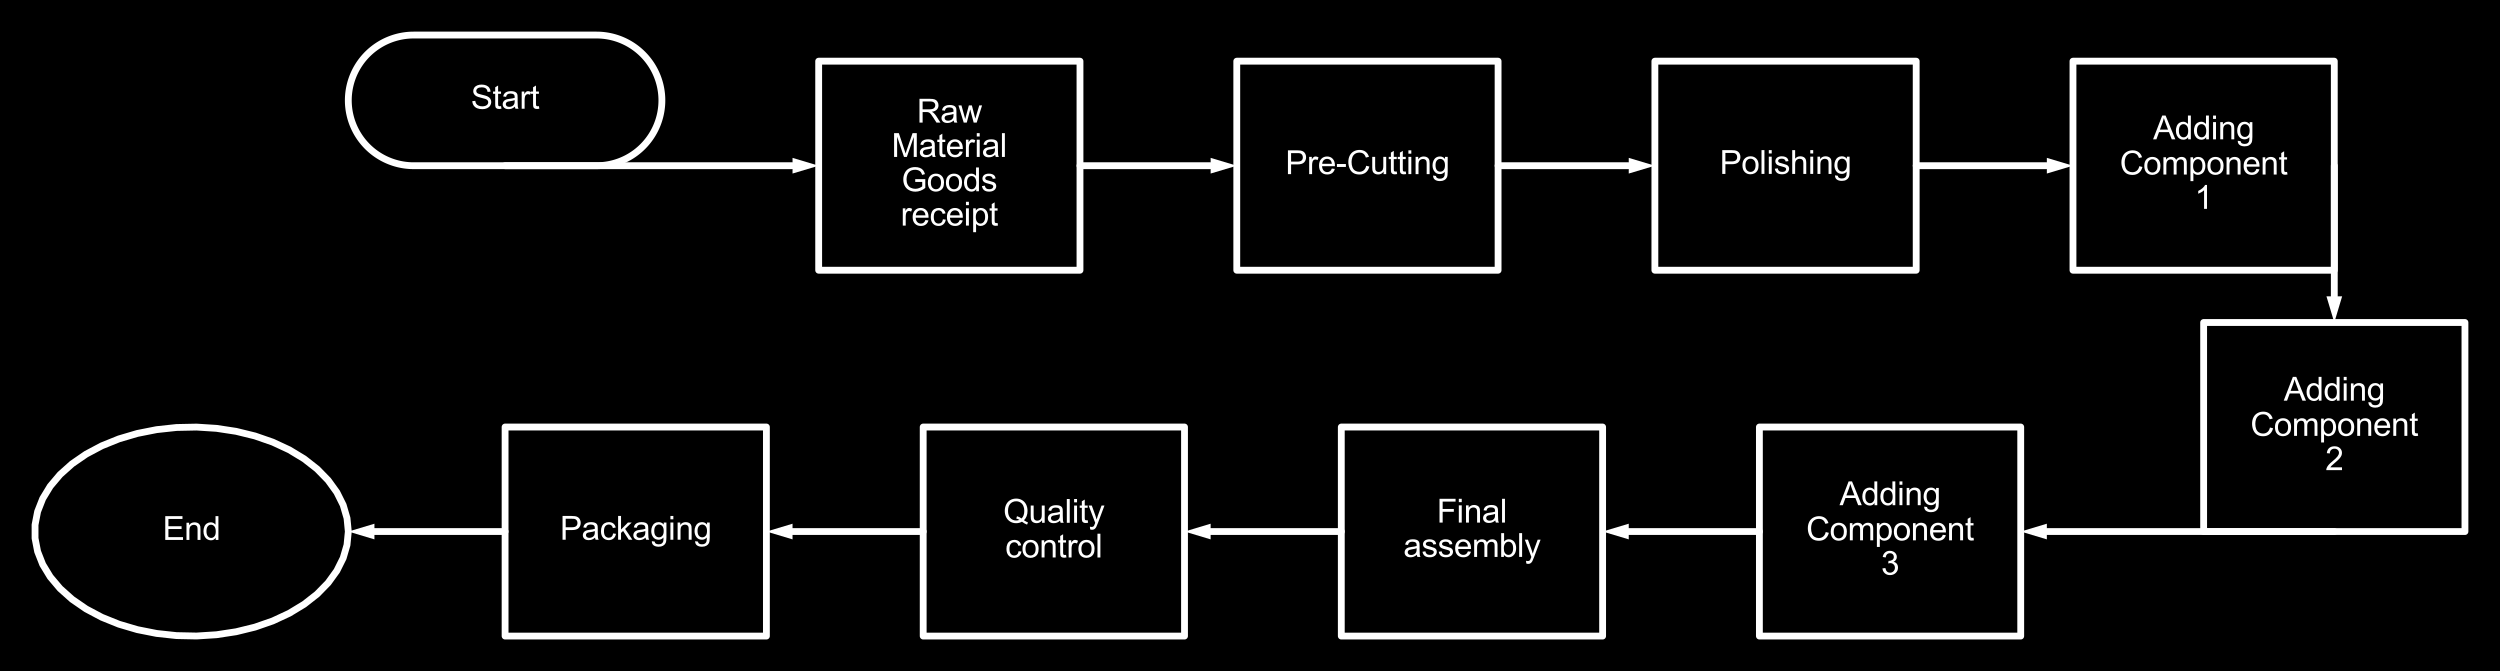 <?xml version="1.0" encoding="utf-8" standalone="no"?>
<!DOCTYPE svg PUBLIC "-//W3C//DTD SVG 1.1//EN"
  "http://www.w3.org/Graphics/SVG/1.1/DTD/svg11.dtd">
<svg xmlns:xlink="http://www.w3.org/1999/xlink" width="731.876pt" height="196.47pt" viewBox="0 0 731.876 196.47" xmlns="http://www.w3.org/2000/svg" version="1.1">
 <defs>
  <style type="text/css">*{stroke-linejoin: round; stroke-linecap: butt}</style>
 </defs>
 <g id="figure_1">
  <g id="patch_1">
   <path d="M 0 196.47 
L 731.876 196.47 
L 731.876 0 
L 0 0 
z
"/>
  </g>
  <g id="axes_1">
   <g id="patch_2">
    <path d="M 174.641 48.51 
L 174.944 48.508 
L 175.247 48.5 
L 175.551 48.488 
L 175.854 48.471 
L 176.156 48.45 
L 176.459 48.423 
L 176.76 48.392 
L 177.062 48.356 
L 177.362 48.315 
L 177.662 48.27 
L 177.962 48.219 
L 178.26 48.164 
L 178.558 48.105 
L 178.854 48.04 
L 179.15 47.971 
L 179.444 47.897 
L 179.737 47.818 
L 180.029 47.735 
L 180.319 47.648 
L 180.608 47.555 
L 180.896 47.458 
L 181.182 47.357 
L 181.466 47.251 
L 181.749 47.14 
L 182.03 47.025 
L 182.308 46.906 
L 182.586 46.782 
L 182.861 46.653 
L 183.133 46.521 
L 183.404 46.384 
L 183.673 46.243 
L 183.939 46.097 
L 184.203 45.948 
L 184.465 45.794 
L 184.724 45.636 
L 184.98 45.474 
L 185.234 45.308 
L 185.486 45.138 
L 185.734 44.964 
L 185.98 44.786 
L 186.223 44.604 
L 186.463 44.418 
L 186.7 44.229 
L 186.934 44.036 
L 187.165 43.839 
L 187.393 43.638 
L 187.617 43.434 
L 187.838 43.226 
L 188.056 43.015 
L 188.271 42.801 
L 188.482 42.583 
L 188.69 42.361 
L 188.894 42.137 
L 189.094 41.909 
L 189.291 41.678 
L 189.484 41.444 
L 189.674 41.207 
L 189.86 40.967 
L 190.041 40.724 
L 190.219 40.479 
L 190.394 40.23 
L 190.564 39.979 
L 190.73 39.725 
L 190.892 39.468 
L 191.05 39.209 
L 191.203 38.947 
L 191.353 38.684 
L 191.498 38.417 
L 191.64 38.149 
L 191.777 37.878 
L 191.909 37.605 
L 192.037 37.33 
L 192.161 37.053 
L 192.281 36.774 
L 192.396 36.493 
L 192.506 36.21 
L 192.612 35.926 
L 192.714 35.64 
L 192.811 35.353 
L 192.903 35.064 
L 192.991 34.773 
L 193.074 34.481 
L 193.153 34.188 
L 193.227 33.894 
L 193.296 33.598 
L 193.36 33.302 
L 193.42 33.004 
L 193.475 32.706 
L 193.525 32.407 
L 193.571 32.107 
L 193.612 31.806 
L 193.648 31.505 
L 193.679 31.203 
L 193.706 30.901 
L 193.727 30.598 
L 193.744 30.295 
L 193.756 29.992 
L 193.763 29.688 
L 193.766 29.385 
L 193.766 29.385 
L 193.763 29.082 
L 193.756 28.778 
L 193.744 28.475 
L 193.727 28.172 
L 193.706 27.869 
L 193.679 27.567 
L 193.648 27.265 
L 193.612 26.964 
L 193.571 26.663 
L 193.525 26.363 
L 193.475 26.064 
L 193.42 25.766 
L 193.36 25.468 
L 193.296 25.172 
L 193.227 24.876 
L 193.153 24.582 
L 193.074 24.289 
L 192.991 23.997 
L 192.903 23.706 
L 192.811 23.417 
L 192.714 23.13 
L 192.612 22.844 
L 192.506 22.56 
L 192.396 22.277 
L 192.281 21.996 
L 192.161 21.717 
L 192.037 21.44 
L 191.909 21.165 
L 191.777 20.892 
L 191.64 20.621 
L 191.498 20.353 
L 191.353 20.086 
L 191.203 19.823 
L 191.05 19.561 
L 190.892 19.302 
L 190.73 19.045 
L 190.564 18.791 
L 190.394 18.54 
L 190.219 18.291 
L 190.041 18.046 
L 189.86 17.803 
L 189.674 17.563 
L 189.484 17.326 
L 189.291 17.092 
L 189.094 16.861 
L 188.894 16.633 
L 188.69 16.409 
L 188.482 16.187 
L 188.271 15.969 
L 188.056 15.755 
L 187.838 15.544 
L 187.617 15.336 
L 187.393 15.132 
L 187.165 14.931 
L 186.934 14.734 
L 186.7 14.541 
L 186.463 14.352 
L 186.223 14.166 
L 185.98 13.984 
L 185.734 13.806 
L 185.486 13.632 
L 185.234 13.462 
L 184.98 13.296 
L 184.724 13.134 
L 184.465 12.976 
L 184.203 12.822 
L 183.939 12.673 
L 183.673 12.527 
L 183.404 12.386 
L 183.133 12.249 
L 182.861 12.117 
L 182.586 11.988 
L 182.308 11.864 
L 182.03 11.745 
L 181.749 11.63 
L 181.466 11.519 
L 181.182 11.413 
L 180.896 11.312 
L 180.608 11.215 
L 180.319 11.122 
L 180.029 11.035 
L 179.737 10.952 
L 179.444 10.873 
L 179.15 10.799 
L 178.854 10.73 
L 178.558 10.665 
L 178.26 10.606 
L 177.962 10.551 
L 177.662 10.5 
L 177.362 10.455 
L 177.062 10.414 
L 176.76 10.378 
L 176.459 10.347 
L 176.156 10.32 
L 175.854 10.299 
L 175.551 10.282 
L 175.247 10.27 
L 174.944 10.262 
L 174.641 10.26 
L 121.091 10.26 
L 120.787 10.262 
L 120.484 10.27 
L 120.181 10.282 
L 119.878 10.299 
L 119.575 10.32 
L 119.273 10.347 
L 118.971 10.378 
L 118.67 10.414 
L 118.369 10.455 
L 118.069 10.5 
L 117.77 10.551 
L 117.471 10.606 
L 117.174 10.665 
L 116.877 10.73 
L 116.582 10.799 
L 116.287 10.873 
L 115.994 10.952 
L 115.703 11.035 
L 115.412 11.122 
L 115.123 11.215 
L 114.836 11.312 
L 114.55 11.413 
L 114.265 11.519 
L 113.983 11.63 
L 113.702 11.745 
L 113.423 11.864 
L 113.146 11.988 
L 112.871 12.117 
L 112.598 12.249 
L 112.327 12.386 
L 112.059 12.527 
L 111.792 12.673 
L 111.528 12.822 
L 111.267 12.976 
L 111.008 13.134 
L 110.751 13.296 
L 110.497 13.462 
L 110.246 13.632 
L 109.997 13.806 
L 109.751 13.984 
L 109.508 14.166 
L 109.268 14.352 
L 109.031 14.541 
L 108.797 14.734 
L 108.566 14.931 
L 108.339 15.132 
L 108.114 15.336 
L 107.893 15.544 
L 107.675 15.755 
L 107.46 15.969 
L 107.249 16.187 
L 107.042 16.409 
L 106.838 16.633 
L 106.637 16.861 
L 106.44 17.092 
L 106.247 17.326 
L 106.057 17.563 
L 105.872 17.803 
L 105.69 18.046 
L 105.512 18.291 
L 105.338 18.54 
L 105.168 18.791 
L 105.002 19.045 
L 104.84 19.302 
L 104.682 19.561 
L 104.528 19.823 
L 104.378 20.086 
L 104.233 20.353 
L 104.092 20.621 
L 103.955 20.892 
L 103.822 21.165 
L 103.694 21.44 
L 103.57 21.717 
L 103.451 21.996 
L 103.336 22.277 
L 103.225 22.56 
L 103.119 22.844 
L 103.018 23.13 
L 102.921 23.417 
L 102.828 23.706 
L 102.74 23.997 
L 102.657 24.289 
L 102.579 24.582 
L 102.505 24.876 
L 102.436 25.172 
L 102.371 25.468 
L 102.311 25.766 
L 102.256 26.064 
L 102.206 26.363 
L 102.16 26.663 
L 102.12 26.964 
L 102.084 27.265 
L 102.052 27.567 
L 102.026 27.869 
L 102.004 28.172 
L 101.987 28.475 
L 101.975 28.778 
L 101.968 29.082 
L 101.966 29.385 
L 101.966 29.385 
L 101.968 29.688 
L 101.975 29.992 
L 101.987 30.295 
L 102.004 30.598 
L 102.026 30.901 
L 102.052 31.203 
L 102.084 31.505 
L 102.12 31.806 
L 102.16 32.107 
L 102.206 32.407 
L 102.256 32.706 
L 102.311 33.004 
L 102.371 33.302 
L 102.436 33.598 
L 102.505 33.894 
L 102.579 34.188 
L 102.657 34.481 
L 102.74 34.773 
L 102.828 35.064 
L 102.921 35.353 
L 103.018 35.64 
L 103.119 35.926 
L 103.225 36.21 
L 103.336 36.493 
L 103.451 36.774 
L 103.57 37.053 
L 103.694 37.33 
L 103.822 37.605 
L 103.955 37.878 
L 104.092 38.149 
L 104.233 38.417 
L 104.378 38.684 
L 104.528 38.947 
L 104.682 39.209 
L 104.84 39.468 
L 105.002 39.725 
L 105.168 39.979 
L 105.338 40.23 
L 105.512 40.479 
L 105.69 40.724 
L 105.872 40.967 
L 106.057 41.207 
L 106.247 41.444 
L 106.44 41.678 
L 106.637 41.909 
L 106.838 42.137 
L 107.042 42.361 
L 107.249 42.583 
L 107.46 42.801 
L 107.675 43.015 
L 107.893 43.226 
L 108.114 43.434 
L 108.339 43.638 
L 108.566 43.839 
L 108.797 44.036 
L 109.031 44.229 
L 109.268 44.418 
L 109.508 44.604 
L 109.751 44.786 
L 109.997 44.964 
L 110.246 45.138 
L 110.497 45.308 
L 110.751 45.474 
L 111.008 45.636 
L 111.267 45.794 
L 111.528 45.948 
L 111.792 46.097 
L 112.059 46.243 
L 112.327 46.384 
L 112.598 46.521 
L 112.871 46.653 
L 113.146 46.782 
L 113.423 46.906 
L 113.702 47.025 
L 113.983 47.14 
L 114.265 47.251 
L 114.55 47.357 
L 114.836 47.458 
L 115.123 47.555 
L 115.412 47.648 
L 115.703 47.735 
L 115.994 47.818 
L 116.287 47.897 
L 116.582 47.971 
L 116.877 48.04 
L 117.174 48.105 
L 117.471 48.164 
L 117.77 48.219 
L 118.069 48.27 
L 118.369 48.315 
L 118.67 48.356 
L 118.971 48.392 
L 119.273 48.423 
L 119.575 48.45 
L 119.878 48.471 
L 120.181 48.488 
L 120.484 48.5 
L 120.787 48.508 
L 121.091 48.51 
L 174.641 48.51 
z
" clip-path="url(#p2b41b91b88)" style="fill: none; stroke: #ffffff; stroke-width: 2; stroke-linecap: round"/>
   </g>
   <g id="line2d_1">
    <path d="M 147.866 48.51 
L 193.766 48.51 
L 232.016 48.51 
" clip-path="url(#p2b41b91b88)" style="fill: none; stroke: #ffffff; stroke-width: 2; stroke-linecap: round"/>
   </g>
   <g id="patch_3">
    <path d="M 232.016 46.215 
L 239.666 48.51 
L 232.016 50.805 
z
" clip-path="url(#p2b41b91b88)" style="fill: #ffffff"/>
   </g>
   <g id="line2d_2">
    <path d="M 239.666 48.51 
L 239.666 17.91 
L 316.166 17.91 
L 316.166 79.11 
L 239.666 79.11 
L 239.666 48.51 
" clip-path="url(#p2b41b91b88)" style="fill: none; stroke: #ffffff; stroke-width: 2; stroke-linecap: round"/>
   </g>
   <g id="line2d_3">
    <path d="M 316.166 48.51 
L 339.116 48.51 
L 354.416 48.51 
" clip-path="url(#p2b41b91b88)" style="fill: none; stroke: #ffffff; stroke-width: 2; stroke-linecap: round"/>
   </g>
   <g id="patch_4">
    <path d="M 354.416 46.215 
L 362.066 48.51 
L 354.416 50.805 
z
" clip-path="url(#p2b41b91b88)" style="fill: #ffffff"/>
   </g>
   <g id="line2d_4">
    <path d="M 362.066 48.51 
L 362.066 17.91 
L 438.566 17.91 
L 438.566 79.11 
L 362.066 79.11 
L 362.066 48.51 
" clip-path="url(#p2b41b91b88)" style="fill: none; stroke: #ffffff; stroke-width: 2; stroke-linecap: round"/>
   </g>
   <g id="line2d_5">
    <path d="M 438.566 48.51 
L 461.516 48.51 
L 476.816 48.51 
" clip-path="url(#p2b41b91b88)" style="fill: none; stroke: #ffffff; stroke-width: 2; stroke-linecap: round"/>
   </g>
   <g id="patch_5">
    <path d="M 476.816 46.215 
L 484.466 48.51 
L 476.816 50.805 
z
" clip-path="url(#p2b41b91b88)" style="fill: #ffffff"/>
   </g>
   <g id="line2d_6">
    <path d="M 484.466 48.51 
L 484.466 17.91 
L 560.966 17.91 
L 560.966 79.11 
L 484.466 79.11 
L 484.466 48.51 
" clip-path="url(#p2b41b91b88)" style="fill: none; stroke: #ffffff; stroke-width: 2; stroke-linecap: round"/>
   </g>
   <g id="line2d_7">
    <path d="M 560.966 48.51 
L 583.916 48.51 
L 599.216 48.51 
" clip-path="url(#p2b41b91b88)" style="fill: none; stroke: #ffffff; stroke-width: 2; stroke-linecap: round"/>
   </g>
   <g id="patch_6">
    <path d="M 599.216 46.215 
L 606.866 48.51 
L 599.216 50.805 
z
" clip-path="url(#p2b41b91b88)" style="fill: #ffffff"/>
   </g>
   <g id="line2d_8">
    <path d="M 606.866 48.51 
L 606.866 17.91 
L 683.366 17.91 
L 683.366 79.11 
L 606.866 79.11 
L 606.866 48.51 
" clip-path="url(#p2b41b91b88)" style="fill: none; stroke: #ffffff; stroke-width: 2; stroke-linecap: round"/>
   </g>
   <g id="line2d_9">
    <path d="M 683.366 48.51 
L 683.366 71.46 
L 683.366 86.76 
" clip-path="url(#p2b41b91b88)" style="fill: none; stroke: #ffffff; stroke-width: 2; stroke-linecap: round"/>
   </g>
   <g id="patch_7">
    <path d="M 685.661 86.76 
L 683.366 94.41 
L 681.071 86.76 
z
" clip-path="url(#p2b41b91b88)" style="fill: #ffffff"/>
   </g>
   <g id="line2d_10">
    <path d="M 645.116 125.01 
L 645.116 94.41 
L 721.616 94.41 
L 721.616 155.61 
L 645.116 155.61 
L 645.116 125.01 
" clip-path="url(#p2b41b91b88)" style="fill: none; stroke: #ffffff; stroke-width: 2; stroke-linecap: round"/>
   </g>
   <g id="line2d_11">
    <path d="M 683.366 155.61 
L 637.466 155.61 
L 599.216 155.61 
" clip-path="url(#p2b41b91b88)" style="fill: none; stroke: #ffffff; stroke-width: 2; stroke-linecap: round"/>
   </g>
   <g id="patch_8">
    <path d="M 599.216 157.905 
L 591.566 155.61 
L 599.216 153.315 
z
" clip-path="url(#p2b41b91b88)" style="fill: #ffffff"/>
   </g>
   <g id="line2d_12">
    <path d="M 515.066 155.61 
L 515.066 125.01 
L 591.566 125.01 
L 591.566 186.21 
L 515.066 186.21 
L 515.066 155.61 
" clip-path="url(#p2b41b91b88)" style="fill: none; stroke: #ffffff; stroke-width: 2; stroke-linecap: round"/>
   </g>
   <g id="line2d_13">
    <path d="M 515.066 155.61 
L 492.116 155.61 
L 476.816 155.61 
" clip-path="url(#p2b41b91b88)" style="fill: none; stroke: #ffffff; stroke-width: 2; stroke-linecap: round"/>
   </g>
   <g id="patch_9">
    <path d="M 476.816 157.905 
L 469.166 155.61 
L 476.816 153.315 
z
" clip-path="url(#p2b41b91b88)" style="fill: #ffffff"/>
   </g>
   <g id="line2d_14">
    <path d="M 392.666 155.61 
L 392.666 125.01 
L 469.166 125.01 
L 469.166 186.21 
L 392.666 186.21 
L 392.666 155.61 
" clip-path="url(#p2b41b91b88)" style="fill: none; stroke: #ffffff; stroke-width: 2; stroke-linecap: round"/>
   </g>
   <g id="line2d_15">
    <path d="M 392.666 155.61 
L 369.716 155.61 
L 354.416 155.61 
" clip-path="url(#p2b41b91b88)" style="fill: none; stroke: #ffffff; stroke-width: 2; stroke-linecap: round"/>
   </g>
   <g id="patch_10">
    <path d="M 354.416 157.905 
L 346.766 155.61 
L 354.416 153.315 
z
" clip-path="url(#p2b41b91b88)" style="fill: #ffffff"/>
   </g>
   <g id="line2d_16">
    <path d="M 270.266 155.61 
L 270.266 125.01 
L 346.766 125.01 
L 346.766 186.21 
L 270.266 186.21 
L 270.266 155.61 
" clip-path="url(#p2b41b91b88)" style="fill: none; stroke: #ffffff; stroke-width: 2; stroke-linecap: round"/>
   </g>
   <g id="line2d_17">
    <path d="M 270.266 155.61 
L 247.316 155.61 
L 232.016 155.61 
" clip-path="url(#p2b41b91b88)" style="fill: none; stroke: #ffffff; stroke-width: 2; stroke-linecap: round"/>
   </g>
   <g id="patch_11">
    <path d="M 232.016 157.905 
L 224.366 155.61 
L 232.016 153.315 
z
" clip-path="url(#p2b41b91b88)" style="fill: #ffffff"/>
   </g>
   <g id="line2d_18">
    <path d="M 147.866 155.61 
L 147.866 125.01 
L 224.366 125.01 
L 224.366 186.21 
L 147.866 186.21 
L 147.866 155.61 
" clip-path="url(#p2b41b91b88)" style="fill: none; stroke: #ffffff; stroke-width: 2; stroke-linecap: round"/>
   </g>
   <g id="line2d_19">
    <path d="M 147.866 155.61 
L 124.916 155.61 
L 109.616 155.61 
" clip-path="url(#p2b41b91b88)" style="fill: none; stroke: #ffffff; stroke-width: 2; stroke-linecap: round"/>
   </g>
   <g id="patch_12">
    <path d="M 109.616 157.905 
L 101.966 155.61 
L 109.616 153.315 
z
" clip-path="url(#p2b41b91b88)" style="fill: #ffffff"/>
   </g>
   <g id="line2d_20">
    <path d="M 101.966 155.61 
L 101.589 151.697 
L 100.465 147.848 
L 98.611 144.127 
L 96.059 140.594 
L 92.851 137.308 
L 89.038 134.322 
L 84.684 131.686 
L 79.86 129.443 
L 74.645 127.629 
L 69.126 126.275 
L 63.391 125.402 
L 57.537 125.026 
L 51.658 125.151 
L 45.852 125.777 
L 40.213 126.893 
L 34.835 128.48 
L 29.806 130.513 
L 25.207 132.957 
L 21.115 135.774 
L 17.597 138.917 
L 14.711 142.333 
L 12.504 145.968 
L 11.012 149.761 
L 10.26 153.649 
L 10.26 157.571 
L 11.012 161.459 
L 12.504 165.252 
L 14.711 168.887 
L 17.597 172.303 
L 21.115 175.446 
L 25.207 178.263 
L 29.806 180.707 
L 34.835 182.74 
L 40.213 184.327 
L 45.852 185.443 
L 51.658 186.069 
L 57.537 186.194 
L 63.391 185.818 
L 69.126 184.945 
L 74.645 183.591 
L 79.86 181.777 
L 84.684 179.534 
L 89.038 176.898 
L 92.851 173.912 
L 96.059 170.626 
L 98.611 167.093 
L 100.465 163.372 
L 101.589 159.523 
L 101.966 155.61 
" clip-path="url(#p2b41b91b88)" style="fill: none; stroke: #ffffff; stroke-width: 2; stroke-linecap: round"/>
   </g>
   <g id="text_1">
    <g clip-path="url(#p2b41b91b88)">
     <!-- Start -->
     <g style="fill: #ffffff" transform="translate(137.835 31.841)scale(0.095 -0.095)">
      <defs>
       <path id="ArialMT-53" d="M 288 1472 
L 859 1522 
Q 900 1178 1048 958 
Q 1197 738 1509 602 
Q 1822 466 2213 466 
Q 2559 466 2825 569 
Q 3091 672 3220 851 
Q 3350 1031 3350 1244 
Q 3350 1459 3225 1620 
Q 3100 1781 2813 1891 
Q 2628 1963 1997 2114 
Q 1366 2266 1113 2400 
Q 784 2572 623 2826 
Q 463 3081 463 3397 
Q 463 3744 659 4045 
Q 856 4347 1234 4503 
Q 1613 4659 2075 4659 
Q 2584 4659 2973 4495 
Q 3363 4331 3572 4012 
Q 3781 3694 3797 3291 
L 3216 3247 
Q 3169 3681 2898 3903 
Q 2628 4125 2100 4125 
Q 1550 4125 1298 3923 
Q 1047 3722 1047 3438 
Q 1047 3191 1225 3031 
Q 1400 2872 2139 2705 
Q 2878 2538 3153 2413 
Q 3553 2228 3743 1945 
Q 3934 1663 3934 1294 
Q 3934 928 3725 604 
Q 3516 281 3123 101 
Q 2731 -78 2241 -78 
Q 1619 -78 1198 103 
Q 778 284 539 648 
Q 300 1013 288 1472 
z
" transform="scale(0.016)"/>
       <path id="ArialMT-74" d="M 1650 503 
L 1731 6 
Q 1494 -44 1306 -44 
Q 1000 -44 831 53 
Q 663 150 594 308 
Q 525 466 525 972 
L 525 2881 
L 113 2881 
L 113 3319 
L 525 3319 
L 525 4141 
L 1084 4478 
L 1084 3319 
L 1650 3319 
L 1650 2881 
L 1084 2881 
L 1084 941 
Q 1084 700 1114 631 
Q 1144 563 1211 522 
Q 1278 481 1403 481 
Q 1497 481 1650 503 
z
" transform="scale(0.016)"/>
       <path id="ArialMT-61" d="M 2588 409 
Q 2275 144 1986 34 
Q 1697 -75 1366 -75 
Q 819 -75 525 192 
Q 231 459 231 875 
Q 231 1119 342 1320 
Q 453 1522 633 1644 
Q 813 1766 1038 1828 
Q 1203 1872 1538 1913 
Q 2219 1994 2541 2106 
Q 2544 2222 2544 2253 
Q 2544 2597 2384 2738 
Q 2169 2928 1744 2928 
Q 1347 2928 1158 2789 
Q 969 2650 878 2297 
L 328 2372 
Q 403 2725 575 2942 
Q 747 3159 1072 3276 
Q 1397 3394 1825 3394 
Q 2250 3394 2515 3294 
Q 2781 3194 2906 3042 
Q 3031 2891 3081 2659 
Q 3109 2516 3109 2141 
L 3109 1391 
Q 3109 606 3145 398 
Q 3181 191 3288 0 
L 2700 0 
Q 2613 175 2588 409 
z
M 2541 1666 
Q 2234 1541 1622 1453 
Q 1275 1403 1131 1340 
Q 988 1278 909 1158 
Q 831 1038 831 891 
Q 831 666 1001 516 
Q 1172 366 1500 366 
Q 1825 366 2078 508 
Q 2331 650 2450 897 
Q 2541 1088 2541 1459 
L 2541 1666 
z
" transform="scale(0.016)"/>
       <path id="ArialMT-72" d="M 416 0 
L 416 3319 
L 922 3319 
L 922 2816 
Q 1116 3169 1280 3281 
Q 1444 3394 1641 3394 
Q 1925 3394 2219 3213 
L 2025 2691 
Q 1819 2813 1613 2813 
Q 1428 2813 1281 2702 
Q 1134 2591 1072 2394 
Q 978 2094 978 1738 
L 978 0 
L 416 0 
z
" transform="scale(0.016)"/>
      </defs>
      <use xlink:href="#ArialMT-53"/>
      <use xlink:href="#ArialMT-74" x="66.699"/>
      <use xlink:href="#ArialMT-61" x="94.482"/>
      <use xlink:href="#ArialMT-72" x="150.098"/>
      <use xlink:href="#ArialMT-74" x="183.398"/>
     </g>
    </g>
   </g>
   <g id="text_2">
    <g clip-path="url(#p2b41b91b88)">
     <!-- Raw -->
     <g style="fill: #ffffff" transform="translate(268.413 35.894)scale(0.095 -0.095)">
      <defs>
       <path id="ArialMT-52" d="M 503 0 
L 503 4581 
L 2534 4581 
Q 3147 4581 3465 4457 
Q 3784 4334 3975 4021 
Q 4166 3709 4166 3331 
Q 4166 2844 3850 2509 
Q 3534 2175 2875 2084 
Q 3116 1969 3241 1856 
Q 3506 1613 3744 1247 
L 4541 0 
L 3778 0 
L 3172 953 
Q 2906 1366 2734 1584 
Q 2563 1803 2427 1890 
Q 2291 1978 2150 2013 
Q 2047 2034 1813 2034 
L 1109 2034 
L 1109 0 
L 503 0 
z
M 1109 2559 
L 2413 2559 
Q 2828 2559 3062 2645 
Q 3297 2731 3419 2920 
Q 3541 3109 3541 3331 
Q 3541 3656 3305 3865 
Q 3069 4075 2559 4075 
L 1109 4075 
L 1109 2559 
z
" transform="scale(0.016)"/>
       <path id="ArialMT-77" d="M 1034 0 
L 19 3319 
L 600 3319 
L 1128 1403 
L 1325 691 
Q 1338 744 1497 1375 
L 2025 3319 
L 2603 3319 
L 3100 1394 
L 3266 759 
L 3456 1400 
L 4025 3319 
L 4572 3319 
L 3534 0 
L 2950 0 
L 2422 1988 
L 2294 2553 
L 1622 0 
L 1034 0 
z
" transform="scale(0.016)"/>
      </defs>
      <use xlink:href="#ArialMT-52"/>
      <use xlink:href="#ArialMT-61" x="72.217"/>
      <use xlink:href="#ArialMT-77" x="127.832"/>
     </g>
    </g>
    <g clip-path="url(#p2b41b91b88)">
     <!-- Material -->
     <g style="fill: #ffffff" transform="translate(261.023 45.942)scale(0.095 -0.095)">
      <defs>
       <path id="ArialMT-4d" d="M 475 0 
L 475 4581 
L 1388 4581 
L 2472 1338 
Q 2622 884 2691 659 
Q 2769 909 2934 1394 
L 4031 4581 
L 4847 4581 
L 4847 0 
L 4263 0 
L 4263 3834 
L 2931 0 
L 2384 0 
L 1059 3900 
L 1059 0 
L 475 0 
z
" transform="scale(0.016)"/>
       <path id="ArialMT-65" d="M 2694 1069 
L 3275 997 
Q 3138 488 2766 206 
Q 2394 -75 1816 -75 
Q 1088 -75 661 373 
Q 234 822 234 1631 
Q 234 2469 665 2931 
Q 1097 3394 1784 3394 
Q 2450 3394 2872 2941 
Q 3294 2488 3294 1666 
Q 3294 1616 3291 1516 
L 816 1516 
Q 847 969 1125 678 
Q 1403 388 1819 388 
Q 2128 388 2347 550 
Q 2566 713 2694 1069 
z
M 847 1978 
L 2700 1978 
Q 2663 2397 2488 2606 
Q 2219 2931 1791 2931 
Q 1403 2931 1139 2672 
Q 875 2413 847 1978 
z
" transform="scale(0.016)"/>
       <path id="ArialMT-69" d="M 425 3934 
L 425 4581 
L 988 4581 
L 988 3934 
L 425 3934 
z
M 425 0 
L 425 3319 
L 988 3319 
L 988 0 
L 425 0 
z
" transform="scale(0.016)"/>
       <path id="ArialMT-6c" d="M 409 0 
L 409 4581 
L 972 4581 
L 972 0 
L 409 0 
z
" transform="scale(0.016)"/>
      </defs>
      <use xlink:href="#ArialMT-4d"/>
      <use xlink:href="#ArialMT-61" x="83.301"/>
      <use xlink:href="#ArialMT-74" x="138.916"/>
      <use xlink:href="#ArialMT-65" x="166.699"/>
      <use xlink:href="#ArialMT-72" x="222.314"/>
      <use xlink:href="#ArialMT-69" x="255.615"/>
      <use xlink:href="#ArialMT-61" x="277.832"/>
      <use xlink:href="#ArialMT-6c" x="333.447"/>
     </g>
    </g>
    <g clip-path="url(#p2b41b91b88)">
     <!-- Goods -->
     <g style="fill: #ffffff" transform="translate(263.922 55.99)scale(0.095 -0.095)">
      <defs>
       <path id="ArialMT-47" d="M 2638 1797 
L 2638 2334 
L 4578 2338 
L 4578 638 
Q 4131 281 3656 101 
Q 3181 -78 2681 -78 
Q 2006 -78 1454 211 
Q 903 500 622 1047 
Q 341 1594 341 2269 
Q 341 2938 620 3517 
Q 900 4097 1425 4378 
Q 1950 4659 2634 4659 
Q 3131 4659 3532 4498 
Q 3934 4338 4162 4050 
Q 4391 3763 4509 3300 
L 3963 3150 
Q 3859 3500 3706 3700 
Q 3553 3900 3268 4020 
Q 2984 4141 2638 4141 
Q 2222 4141 1919 4014 
Q 1616 3888 1430 3681 
Q 1244 3475 1141 3228 
Q 966 2803 966 2306 
Q 966 1694 1177 1281 
Q 1388 869 1791 669 
Q 2194 469 2647 469 
Q 3041 469 3416 620 
Q 3791 772 3984 944 
L 3984 1797 
L 2638 1797 
z
" transform="scale(0.016)"/>
       <path id="ArialMT-6f" d="M 213 1659 
Q 213 2581 725 3025 
Q 1153 3394 1769 3394 
Q 2453 3394 2887 2945 
Q 3322 2497 3322 1706 
Q 3322 1066 3130 698 
Q 2938 331 2570 128 
Q 2203 -75 1769 -75 
Q 1072 -75 642 372 
Q 213 819 213 1659 
z
M 791 1659 
Q 791 1022 1069 705 
Q 1347 388 1769 388 
Q 2188 388 2466 706 
Q 2744 1025 2744 1678 
Q 2744 2294 2464 2611 
Q 2184 2928 1769 2928 
Q 1347 2928 1069 2612 
Q 791 2297 791 1659 
z
" transform="scale(0.016)"/>
       <path id="ArialMT-64" d="M 2575 0 
L 2575 419 
Q 2259 -75 1647 -75 
Q 1250 -75 917 144 
Q 584 363 401 755 
Q 219 1147 219 1656 
Q 219 2153 384 2558 
Q 550 2963 881 3178 
Q 1213 3394 1622 3394 
Q 1922 3394 2156 3267 
Q 2391 3141 2538 2938 
L 2538 4581 
L 3097 4581 
L 3097 0 
L 2575 0 
z
M 797 1656 
Q 797 1019 1065 703 
Q 1334 388 1700 388 
Q 2069 388 2326 689 
Q 2584 991 2584 1609 
Q 2584 2291 2321 2609 
Q 2059 2928 1675 2928 
Q 1300 2928 1048 2622 
Q 797 2316 797 1656 
z
" transform="scale(0.016)"/>
       <path id="ArialMT-73" d="M 197 991 
L 753 1078 
Q 800 744 1014 566 
Q 1228 388 1613 388 
Q 2000 388 2187 545 
Q 2375 703 2375 916 
Q 2375 1106 2209 1216 
Q 2094 1291 1634 1406 
Q 1016 1563 777 1677 
Q 538 1791 414 1992 
Q 291 2194 291 2438 
Q 291 2659 392 2848 
Q 494 3038 669 3163 
Q 800 3259 1026 3326 
Q 1253 3394 1513 3394 
Q 1903 3394 2198 3281 
Q 2494 3169 2634 2976 
Q 2775 2784 2828 2463 
L 2278 2388 
Q 2241 2644 2061 2787 
Q 1881 2931 1553 2931 
Q 1166 2931 1000 2803 
Q 834 2675 834 2503 
Q 834 2394 903 2306 
Q 972 2216 1119 2156 
Q 1203 2125 1616 2013 
Q 2213 1853 2448 1751 
Q 2684 1650 2818 1456 
Q 2953 1263 2953 975 
Q 2953 694 2789 445 
Q 2625 197 2315 61 
Q 2006 -75 1616 -75 
Q 969 -75 630 194 
Q 291 463 197 991 
z
" transform="scale(0.016)"/>
      </defs>
      <use xlink:href="#ArialMT-47"/>
      <use xlink:href="#ArialMT-6f" x="77.783"/>
      <use xlink:href="#ArialMT-6f" x="133.398"/>
      <use xlink:href="#ArialMT-64" x="189.014"/>
      <use xlink:href="#ArialMT-73" x="244.629"/>
     </g>
    </g>
    <g clip-path="url(#p2b41b91b88)">
     <!-- receipt -->
     <g style="fill: #ffffff" transform="translate(263.66 66.038)scale(0.095 -0.095)">
      <defs>
       <path id="ArialMT-63" d="M 2588 1216 
L 3141 1144 
Q 3050 572 2676 248 
Q 2303 -75 1759 -75 
Q 1078 -75 664 370 
Q 250 816 250 1647 
Q 250 2184 428 2587 
Q 606 2991 970 3192 
Q 1334 3394 1763 3394 
Q 2303 3394 2647 3120 
Q 2991 2847 3088 2344 
L 2541 2259 
Q 2463 2594 2264 2762 
Q 2066 2931 1784 2931 
Q 1359 2931 1093 2626 
Q 828 2322 828 1663 
Q 828 994 1084 691 
Q 1341 388 1753 388 
Q 2084 388 2306 591 
Q 2528 794 2588 1216 
z
" transform="scale(0.016)"/>
       <path id="ArialMT-70" d="M 422 -1272 
L 422 3319 
L 934 3319 
L 934 2888 
Q 1116 3141 1344 3267 
Q 1572 3394 1897 3394 
Q 2322 3394 2647 3175 
Q 2972 2956 3137 2557 
Q 3303 2159 3303 1684 
Q 3303 1175 3120 767 
Q 2938 359 2589 142 
Q 2241 -75 1856 -75 
Q 1575 -75 1351 44 
Q 1128 163 984 344 
L 984 -1272 
L 422 -1272 
z
M 931 1641 
Q 931 1000 1190 694 
Q 1450 388 1819 388 
Q 2194 388 2461 705 
Q 2728 1022 2728 1688 
Q 2728 2322 2467 2637 
Q 2206 2953 1844 2953 
Q 1484 2953 1207 2617 
Q 931 2281 931 1641 
z
" transform="scale(0.016)"/>
      </defs>
      <use xlink:href="#ArialMT-72"/>
      <use xlink:href="#ArialMT-65" x="33.301"/>
      <use xlink:href="#ArialMT-63" x="88.916"/>
      <use xlink:href="#ArialMT-65" x="138.916"/>
      <use xlink:href="#ArialMT-69" x="194.531"/>
      <use xlink:href="#ArialMT-70" x="216.748"/>
      <use xlink:href="#ArialMT-74" x="272.363"/>
     </g>
    </g>
   </g>
   <g id="text_3">
    <g clip-path="url(#p2b41b91b88)">
     <!-- Pre-Cutting -->
     <g style="fill: #ffffff" transform="translate(376.293 50.968)scale(0.095 -0.095)">
      <defs>
       <path id="ArialMT-50" d="M 494 0 
L 494 4581 
L 2222 4581 
Q 2678 4581 2919 4538 
Q 3256 4481 3484 4323 
Q 3713 4166 3852 3881 
Q 3991 3597 3991 3256 
Q 3991 2672 3619 2267 
Q 3247 1863 2275 1863 
L 1100 1863 
L 1100 0 
L 494 0 
z
M 1100 2403 
L 2284 2403 
Q 2872 2403 3119 2622 
Q 3366 2841 3366 3238 
Q 3366 3525 3220 3729 
Q 3075 3934 2838 4000 
Q 2684 4041 2272 4041 
L 1100 4041 
L 1100 2403 
z
" transform="scale(0.016)"/>
       <path id="ArialMT-2d" d="M 203 1375 
L 203 1941 
L 1931 1941 
L 1931 1375 
L 203 1375 
z
" transform="scale(0.016)"/>
       <path id="ArialMT-43" d="M 3763 1606 
L 4369 1453 
Q 4178 706 3683 314 
Q 3188 -78 2472 -78 
Q 1731 -78 1267 223 
Q 803 525 561 1097 
Q 319 1669 319 2325 
Q 319 3041 592 3573 
Q 866 4106 1370 4382 
Q 1875 4659 2481 4659 
Q 3169 4659 3637 4309 
Q 4106 3959 4291 3325 
L 3694 3184 
Q 3534 3684 3231 3912 
Q 2928 4141 2469 4141 
Q 1941 4141 1586 3887 
Q 1231 3634 1087 3207 
Q 944 2781 944 2328 
Q 944 1744 1114 1308 
Q 1284 872 1643 656 
Q 2003 441 2422 441 
Q 2931 441 3284 734 
Q 3638 1028 3763 1606 
z
" transform="scale(0.016)"/>
       <path id="ArialMT-75" d="M 2597 0 
L 2597 488 
Q 2209 -75 1544 -75 
Q 1250 -75 995 37 
Q 741 150 617 320 
Q 494 491 444 738 
Q 409 903 409 1263 
L 409 3319 
L 972 3319 
L 972 1478 
Q 972 1038 1006 884 
Q 1059 663 1231 536 
Q 1403 409 1656 409 
Q 1909 409 2131 539 
Q 2353 669 2445 892 
Q 2538 1116 2538 1541 
L 2538 3319 
L 3100 3319 
L 3100 0 
L 2597 0 
z
" transform="scale(0.016)"/>
       <path id="ArialMT-6e" d="M 422 0 
L 422 3319 
L 928 3319 
L 928 2847 
Q 1294 3394 1984 3394 
Q 2284 3394 2536 3286 
Q 2788 3178 2913 3003 
Q 3038 2828 3088 2588 
Q 3119 2431 3119 2041 
L 3119 0 
L 2556 0 
L 2556 2019 
Q 2556 2363 2490 2533 
Q 2425 2703 2258 2804 
Q 2091 2906 1866 2906 
Q 1506 2906 1245 2678 
Q 984 2450 984 1813 
L 984 0 
L 422 0 
z
" transform="scale(0.016)"/>
       <path id="ArialMT-67" d="M 319 -275 
L 866 -356 
Q 900 -609 1056 -725 
Q 1266 -881 1628 -881 
Q 2019 -881 2231 -725 
Q 2444 -569 2519 -288 
Q 2563 -116 2559 434 
Q 2191 0 1641 0 
Q 956 0 581 494 
Q 206 988 206 1678 
Q 206 2153 378 2554 
Q 550 2956 876 3175 
Q 1203 3394 1644 3394 
Q 2231 3394 2613 2919 
L 2613 3319 
L 3131 3319 
L 3131 450 
Q 3131 -325 2973 -648 
Q 2816 -972 2473 -1159 
Q 2131 -1347 1631 -1347 
Q 1038 -1347 672 -1080 
Q 306 -813 319 -275 
z
M 784 1719 
Q 784 1066 1043 766 
Q 1303 466 1694 466 
Q 2081 466 2343 764 
Q 2606 1063 2606 1700 
Q 2606 2309 2336 2618 
Q 2066 2928 1684 2928 
Q 1309 2928 1046 2623 
Q 784 2319 784 1719 
z
" transform="scale(0.016)"/>
      </defs>
      <use xlink:href="#ArialMT-50"/>
      <use xlink:href="#ArialMT-72" x="66.699"/>
      <use xlink:href="#ArialMT-65" x="100"/>
      <use xlink:href="#ArialMT-2d" x="155.615"/>
      <use xlink:href="#ArialMT-43" x="188.916"/>
      <use xlink:href="#ArialMT-75" x="261.133"/>
      <use xlink:href="#ArialMT-74" x="316.748"/>
      <use xlink:href="#ArialMT-74" x="344.531"/>
      <use xlink:href="#ArialMT-69" x="372.314"/>
      <use xlink:href="#ArialMT-6e" x="394.531"/>
      <use xlink:href="#ArialMT-67" x="450.146"/>
     </g>
    </g>
   </g>
   <g id="text_4">
    <g clip-path="url(#p2b41b91b88)">
     <!-- Polishing -->
     <g style="fill: #ffffff" transform="translate(503.44 50.91)scale(0.095 -0.095)">
      <defs>
       <path id="ArialMT-68" d="M 422 0 
L 422 4581 
L 984 4581 
L 984 2938 
Q 1378 3394 1978 3394 
Q 2347 3394 2619 3248 
Q 2891 3103 3008 2847 
Q 3125 2591 3125 2103 
L 3125 0 
L 2563 0 
L 2563 2103 
Q 2563 2525 2380 2717 
Q 2197 2909 1863 2909 
Q 1613 2909 1392 2779 
Q 1172 2650 1078 2428 
Q 984 2206 984 1816 
L 984 0 
L 422 0 
z
" transform="scale(0.016)"/>
      </defs>
      <use xlink:href="#ArialMT-50"/>
      <use xlink:href="#ArialMT-6f" x="66.699"/>
      <use xlink:href="#ArialMT-6c" x="122.314"/>
      <use xlink:href="#ArialMT-69" x="144.531"/>
      <use xlink:href="#ArialMT-73" x="166.748"/>
      <use xlink:href="#ArialMT-68" x="216.748"/>
      <use xlink:href="#ArialMT-69" x="272.363"/>
      <use xlink:href="#ArialMT-6e" x="294.58"/>
      <use xlink:href="#ArialMT-67" x="350.195"/>
     </g>
    </g>
   </g>
   <g id="text_5">
    <g clip-path="url(#p2b41b91b88)">
     <!-- Adding -->
     <g style="fill: #ffffff" transform="translate(630.326 40.793)scale(0.095 -0.095)">
      <defs>
       <path id="ArialMT-41" d="M -9 0 
L 1750 4581 
L 2403 4581 
L 4278 0 
L 3588 0 
L 3053 1388 
L 1138 1388 
L 634 0 
L -9 0 
z
M 1313 1881 
L 2866 1881 
L 2388 3150 
Q 2169 3728 2063 4100 
Q 1975 3659 1816 3225 
L 1313 1881 
z
" transform="scale(0.016)"/>
      </defs>
      <use xlink:href="#ArialMT-41"/>
      <use xlink:href="#ArialMT-64" x="66.699"/>
      <use xlink:href="#ArialMT-64" x="122.314"/>
      <use xlink:href="#ArialMT-69" x="177.93"/>
      <use xlink:href="#ArialMT-6e" x="200.146"/>
      <use xlink:href="#ArialMT-67" x="255.762"/>
     </g>
    </g>
    <g clip-path="url(#p2b41b91b88)">
     <!-- Component -->
     <g style="fill: #ffffff" transform="translate(620.56 51.091)scale(0.095 -0.095)">
      <defs>
       <path id="ArialMT-6d" d="M 422 0 
L 422 3319 
L 925 3319 
L 925 2853 
Q 1081 3097 1340 3245 
Q 1600 3394 1931 3394 
Q 2300 3394 2536 3241 
Q 2772 3088 2869 2813 
Q 3263 3394 3894 3394 
Q 4388 3394 4653 3120 
Q 4919 2847 4919 2278 
L 4919 0 
L 4359 0 
L 4359 2091 
Q 4359 2428 4304 2576 
Q 4250 2725 4106 2815 
Q 3963 2906 3769 2906 
Q 3419 2906 3187 2673 
Q 2956 2441 2956 1928 
L 2956 0 
L 2394 0 
L 2394 2156 
Q 2394 2531 2256 2718 
Q 2119 2906 1806 2906 
Q 1569 2906 1367 2781 
Q 1166 2656 1075 2415 
Q 984 2175 984 1722 
L 984 0 
L 422 0 
z
" transform="scale(0.016)"/>
      </defs>
      <use xlink:href="#ArialMT-43"/>
      <use xlink:href="#ArialMT-6f" x="72.217"/>
      <use xlink:href="#ArialMT-6d" x="127.832"/>
      <use xlink:href="#ArialMT-70" x="211.133"/>
      <use xlink:href="#ArialMT-6f" x="266.748"/>
      <use xlink:href="#ArialMT-6e" x="322.363"/>
      <use xlink:href="#ArialMT-65" x="377.979"/>
      <use xlink:href="#ArialMT-6e" x="433.594"/>
      <use xlink:href="#ArialMT-74" x="489.209"/>
     </g>
    </g>
    <g clip-path="url(#p2b41b91b88)">
     <!-- 1 -->
     <g style="fill: #ffffff" transform="translate(642.474 61.139)scale(0.095 -0.095)">
      <defs>
       <path id="ArialMT-31" d="M 2384 0 
L 1822 0 
L 1822 3584 
Q 1619 3391 1289 3197 
Q 959 3003 697 2906 
L 697 3450 
Q 1169 3672 1522 3987 
Q 1875 4303 2022 4600 
L 2384 4600 
L 2384 0 
z
" transform="scale(0.016)"/>
      </defs>
      <use xlink:href="#ArialMT-31"/>
     </g>
    </g>
   </g>
   <g id="text_6">
    <g clip-path="url(#p2b41b91b88)">
     <!-- Adding -->
     <g style="fill: #ffffff" transform="translate(668.576 117.293)scale(0.095 -0.095)">
      <use xlink:href="#ArialMT-41"/>
      <use xlink:href="#ArialMT-64" x="66.699"/>
      <use xlink:href="#ArialMT-64" x="122.314"/>
      <use xlink:href="#ArialMT-69" x="177.93"/>
      <use xlink:href="#ArialMT-6e" x="200.146"/>
      <use xlink:href="#ArialMT-67" x="255.762"/>
     </g>
    </g>
    <g clip-path="url(#p2b41b91b88)">
     <!-- Component -->
     <g style="fill: #ffffff" transform="translate(658.81 127.591)scale(0.095 -0.095)">
      <use xlink:href="#ArialMT-43"/>
      <use xlink:href="#ArialMT-6f" x="72.217"/>
      <use xlink:href="#ArialMT-6d" x="127.832"/>
      <use xlink:href="#ArialMT-70" x="211.133"/>
      <use xlink:href="#ArialMT-6f" x="266.748"/>
      <use xlink:href="#ArialMT-6e" x="322.363"/>
      <use xlink:href="#ArialMT-65" x="377.979"/>
      <use xlink:href="#ArialMT-6e" x="433.594"/>
      <use xlink:href="#ArialMT-74" x="489.209"/>
     </g>
    </g>
    <g clip-path="url(#p2b41b91b88)">
     <!-- 2 -->
     <g style="fill: #ffffff" transform="translate(680.724 137.639)scale(0.095 -0.095)">
      <defs>
       <path id="ArialMT-32" d="M 3222 541 
L 3222 0 
L 194 0 
Q 188 203 259 391 
Q 375 700 629 1000 
Q 884 1300 1366 1694 
Q 2113 2306 2375 2664 
Q 2638 3022 2638 3341 
Q 2638 3675 2398 3904 
Q 2159 4134 1775 4134 
Q 1369 4134 1125 3890 
Q 881 3647 878 3216 
L 300 3275 
Q 359 3922 746 4261 
Q 1134 4600 1788 4600 
Q 2447 4600 2831 4234 
Q 3216 3869 3216 3328 
Q 3216 3053 3103 2787 
Q 2991 2522 2730 2228 
Q 2469 1934 1863 1422 
Q 1356 997 1212 845 
Q 1069 694 975 541 
L 3222 541 
z
" transform="scale(0.016)"/>
      </defs>
      <use xlink:href="#ArialMT-32"/>
     </g>
    </g>
   </g>
   <g id="text_7">
    <g clip-path="url(#p2b41b91b88)">
     <!-- Adding -->
     <g style="fill: #ffffff" transform="translate(538.526 147.893)scale(0.095 -0.095)">
      <use xlink:href="#ArialMT-41"/>
      <use xlink:href="#ArialMT-64" x="66.699"/>
      <use xlink:href="#ArialMT-64" x="122.314"/>
      <use xlink:href="#ArialMT-69" x="177.93"/>
      <use xlink:href="#ArialMT-6e" x="200.146"/>
      <use xlink:href="#ArialMT-67" x="255.762"/>
     </g>
    </g>
    <g clip-path="url(#p2b41b91b88)">
     <!-- Component -->
     <g style="fill: #ffffff" transform="translate(528.76 158.191)scale(0.095 -0.095)">
      <use xlink:href="#ArialMT-43"/>
      <use xlink:href="#ArialMT-6f" x="72.217"/>
      <use xlink:href="#ArialMT-6d" x="127.832"/>
      <use xlink:href="#ArialMT-70" x="211.133"/>
      <use xlink:href="#ArialMT-6f" x="266.748"/>
      <use xlink:href="#ArialMT-6e" x="322.363"/>
      <use xlink:href="#ArialMT-65" x="377.979"/>
      <use xlink:href="#ArialMT-6e" x="433.594"/>
      <use xlink:href="#ArialMT-74" x="489.209"/>
     </g>
    </g>
    <g clip-path="url(#p2b41b91b88)">
     <!-- 3 -->
     <g style="fill: #ffffff" transform="translate(550.674 168.239)scale(0.095 -0.095)">
      <defs>
       <path id="ArialMT-33" d="M 269 1209 
L 831 1284 
Q 928 806 1161 595 
Q 1394 384 1728 384 
Q 2125 384 2398 659 
Q 2672 934 2672 1341 
Q 2672 1728 2419 1979 
Q 2166 2231 1775 2231 
Q 1616 2231 1378 2169 
L 1441 2663 
Q 1497 2656 1531 2656 
Q 1891 2656 2178 2843 
Q 2466 3031 2466 3422 
Q 2466 3731 2256 3934 
Q 2047 4138 1716 4138 
Q 1388 4138 1169 3931 
Q 950 3725 888 3313 
L 325 3413 
Q 428 3978 793 4289 
Q 1159 4600 1703 4600 
Q 2078 4600 2393 4439 
Q 2709 4278 2876 4000 
Q 3044 3722 3044 3409 
Q 3044 3113 2884 2869 
Q 2725 2625 2413 2481 
Q 2819 2388 3044 2092 
Q 3269 1797 3269 1353 
Q 3269 753 2831 336 
Q 2394 -81 1725 -81 
Q 1122 -81 723 278 
Q 325 638 269 1209 
z
" transform="scale(0.016)"/>
      </defs>
      <use xlink:href="#ArialMT-33"/>
     </g>
    </g>
   </g>
   <g id="text_8">
    <g clip-path="url(#p2b41b91b88)">
     <!-- Final -->
     <g style="fill: #ffffff" transform="translate(420.621 152.986)scale(0.095 -0.095)">
      <defs>
       <path id="ArialMT-46" d="M 525 0 
L 525 4581 
L 3616 4581 
L 3616 4041 
L 1131 4041 
L 1131 2622 
L 3281 2622 
L 3281 2081 
L 1131 2081 
L 1131 0 
L 525 0 
z
" transform="scale(0.016)"/>
      </defs>
      <use xlink:href="#ArialMT-46"/>
      <use xlink:href="#ArialMT-69" x="61.084"/>
      <use xlink:href="#ArialMT-6e" x="83.301"/>
      <use xlink:href="#ArialMT-61" x="138.916"/>
      <use xlink:href="#ArialMT-6c" x="194.531"/>
     </g>
    </g>
    <g clip-path="url(#p2b41b91b88)">
     <!-- assembly -->
     <g style="fill: #ffffff" transform="translate(410.854 163.034)scale(0.095 -0.095)">
      <defs>
       <path id="ArialMT-62" d="M 941 0 
L 419 0 
L 419 4581 
L 981 4581 
L 981 2947 
Q 1338 3394 1891 3394 
Q 2197 3394 2470 3270 
Q 2744 3147 2920 2923 
Q 3097 2700 3197 2384 
Q 3297 2069 3297 1709 
Q 3297 856 2875 390 
Q 2453 -75 1863 -75 
Q 1275 -75 941 416 
L 941 0 
z
M 934 1684 
Q 934 1088 1097 822 
Q 1363 388 1816 388 
Q 2184 388 2453 708 
Q 2722 1028 2722 1663 
Q 2722 2313 2464 2622 
Q 2206 2931 1841 2931 
Q 1472 2931 1203 2611 
Q 934 2291 934 1684 
z
" transform="scale(0.016)"/>
       <path id="ArialMT-79" d="M 397 -1278 
L 334 -750 
Q 519 -800 656 -800 
Q 844 -800 956 -737 
Q 1069 -675 1141 -563 
Q 1194 -478 1313 -144 
Q 1328 -97 1363 -6 
L 103 3319 
L 709 3319 
L 1400 1397 
Q 1534 1031 1641 628 
Q 1738 1016 1872 1384 
L 2581 3319 
L 3144 3319 
L 1881 -56 
Q 1678 -603 1566 -809 
Q 1416 -1088 1222 -1217 
Q 1028 -1347 759 -1347 
Q 597 -1347 397 -1278 
z
" transform="scale(0.016)"/>
      </defs>
      <use xlink:href="#ArialMT-61"/>
      <use xlink:href="#ArialMT-73" x="55.615"/>
      <use xlink:href="#ArialMT-73" x="105.615"/>
      <use xlink:href="#ArialMT-65" x="155.615"/>
      <use xlink:href="#ArialMT-6d" x="211.23"/>
      <use xlink:href="#ArialMT-62" x="294.531"/>
      <use xlink:href="#ArialMT-6c" x="350.146"/>
      <use xlink:href="#ArialMT-79" x="372.363"/>
     </g>
    </g>
   </g>
   <g id="text_9">
    <g clip-path="url(#p2b41b91b88)">
     <!-- Quality -->
     <g style="fill: #ffffff" transform="translate(293.733 153.047)scale(0.095 -0.095)">
      <defs>
       <path id="ArialMT-51" d="M 3966 491 
Q 4388 200 4744 66 
L 4566 -356 
Q 4072 -178 3581 206 
Q 3072 -78 2456 -78 
Q 1834 -78 1328 222 
Q 822 522 548 1065 
Q 275 1609 275 2291 
Q 275 2969 550 3525 
Q 825 4081 1333 4372 
Q 1841 4663 2469 4663 
Q 3103 4663 3612 4361 
Q 4122 4059 4389 3517 
Q 4656 2975 4656 2294 
Q 4656 1728 4484 1276 
Q 4313 825 3966 491 
z
M 2631 1266 
Q 3156 1119 3497 828 
Q 4031 1316 4031 2294 
Q 4031 2850 3842 3265 
Q 3653 3681 3289 3911 
Q 2925 4141 2472 4141 
Q 1794 4141 1347 3677 
Q 900 3213 900 2291 
Q 900 1397 1342 919 
Q 1784 441 2472 441 
Q 2797 441 3084 563 
Q 2800 747 2484 825 
L 2631 1266 
z
" transform="scale(0.016)"/>
      </defs>
      <use xlink:href="#ArialMT-51"/>
      <use xlink:href="#ArialMT-75" x="77.783"/>
      <use xlink:href="#ArialMT-61" x="133.398"/>
      <use xlink:href="#ArialMT-6c" x="189.014"/>
      <use xlink:href="#ArialMT-69" x="211.23"/>
      <use xlink:href="#ArialMT-74" x="233.447"/>
      <use xlink:href="#ArialMT-79" x="261.23"/>
     </g>
    </g>
    <g clip-path="url(#p2b41b91b88)">
     <!-- control -->
     <g style="fill: #ffffff" transform="translate(294.26 163.206)scale(0.095 -0.095)">
      <use xlink:href="#ArialMT-63"/>
      <use xlink:href="#ArialMT-6f" x="50"/>
      <use xlink:href="#ArialMT-6e" x="105.615"/>
      <use xlink:href="#ArialMT-74" x="161.23"/>
      <use xlink:href="#ArialMT-72" x="189.014"/>
      <use xlink:href="#ArialMT-6f" x="222.314"/>
      <use xlink:href="#ArialMT-6c" x="277.93"/>
     </g>
    </g>
   </g>
   <g id="text_10">
    <g clip-path="url(#p2b41b91b88)">
     <!-- Packaging -->
     <g style="fill: #ffffff" transform="translate(163.935 158.01)scale(0.095 -0.095)">
      <defs>
       <path id="ArialMT-6b" d="M 425 0 
L 425 4581 
L 988 4581 
L 988 1969 
L 2319 3319 
L 3047 3319 
L 1778 2088 
L 3175 0 
L 2481 0 
L 1384 1697 
L 988 1316 
L 988 0 
L 425 0 
z
" transform="scale(0.016)"/>
      </defs>
      <use xlink:href="#ArialMT-50"/>
      <use xlink:href="#ArialMT-61" x="66.699"/>
      <use xlink:href="#ArialMT-63" x="122.314"/>
      <use xlink:href="#ArialMT-6b" x="172.314"/>
      <use xlink:href="#ArialMT-61" x="222.314"/>
      <use xlink:href="#ArialMT-67" x="277.93"/>
      <use xlink:href="#ArialMT-69" x="333.545"/>
      <use xlink:href="#ArialMT-6e" x="355.762"/>
      <use xlink:href="#ArialMT-67" x="411.377"/>
     </g>
    </g>
   </g>
   <g id="text_11">
    <g clip-path="url(#p2b41b91b88)">
     <!-- End -->
     <g style="fill: #ffffff" transform="translate(47.614 158.066)scale(0.095 -0.095)">
      <defs>
       <path id="ArialMT-45" d="M 506 0 
L 506 4581 
L 3819 4581 
L 3819 4041 
L 1113 4041 
L 1113 2638 
L 3647 2638 
L 3647 2100 
L 1113 2100 
L 1113 541 
L 3925 541 
L 3925 0 
L 506 0 
z
" transform="scale(0.016)"/>
      </defs>
      <use xlink:href="#ArialMT-45"/>
      <use xlink:href="#ArialMT-6e" x="66.699"/>
      <use xlink:href="#ArialMT-64" x="122.314"/>
     </g>
    </g>
   </g>
  </g>
 </g>
 <defs>
  <clipPath id="p2b41b91b88">
   <rect x="7.2" y="7.2" width="717.476" height="182.07"/>
  </clipPath>
 </defs>
</svg>
